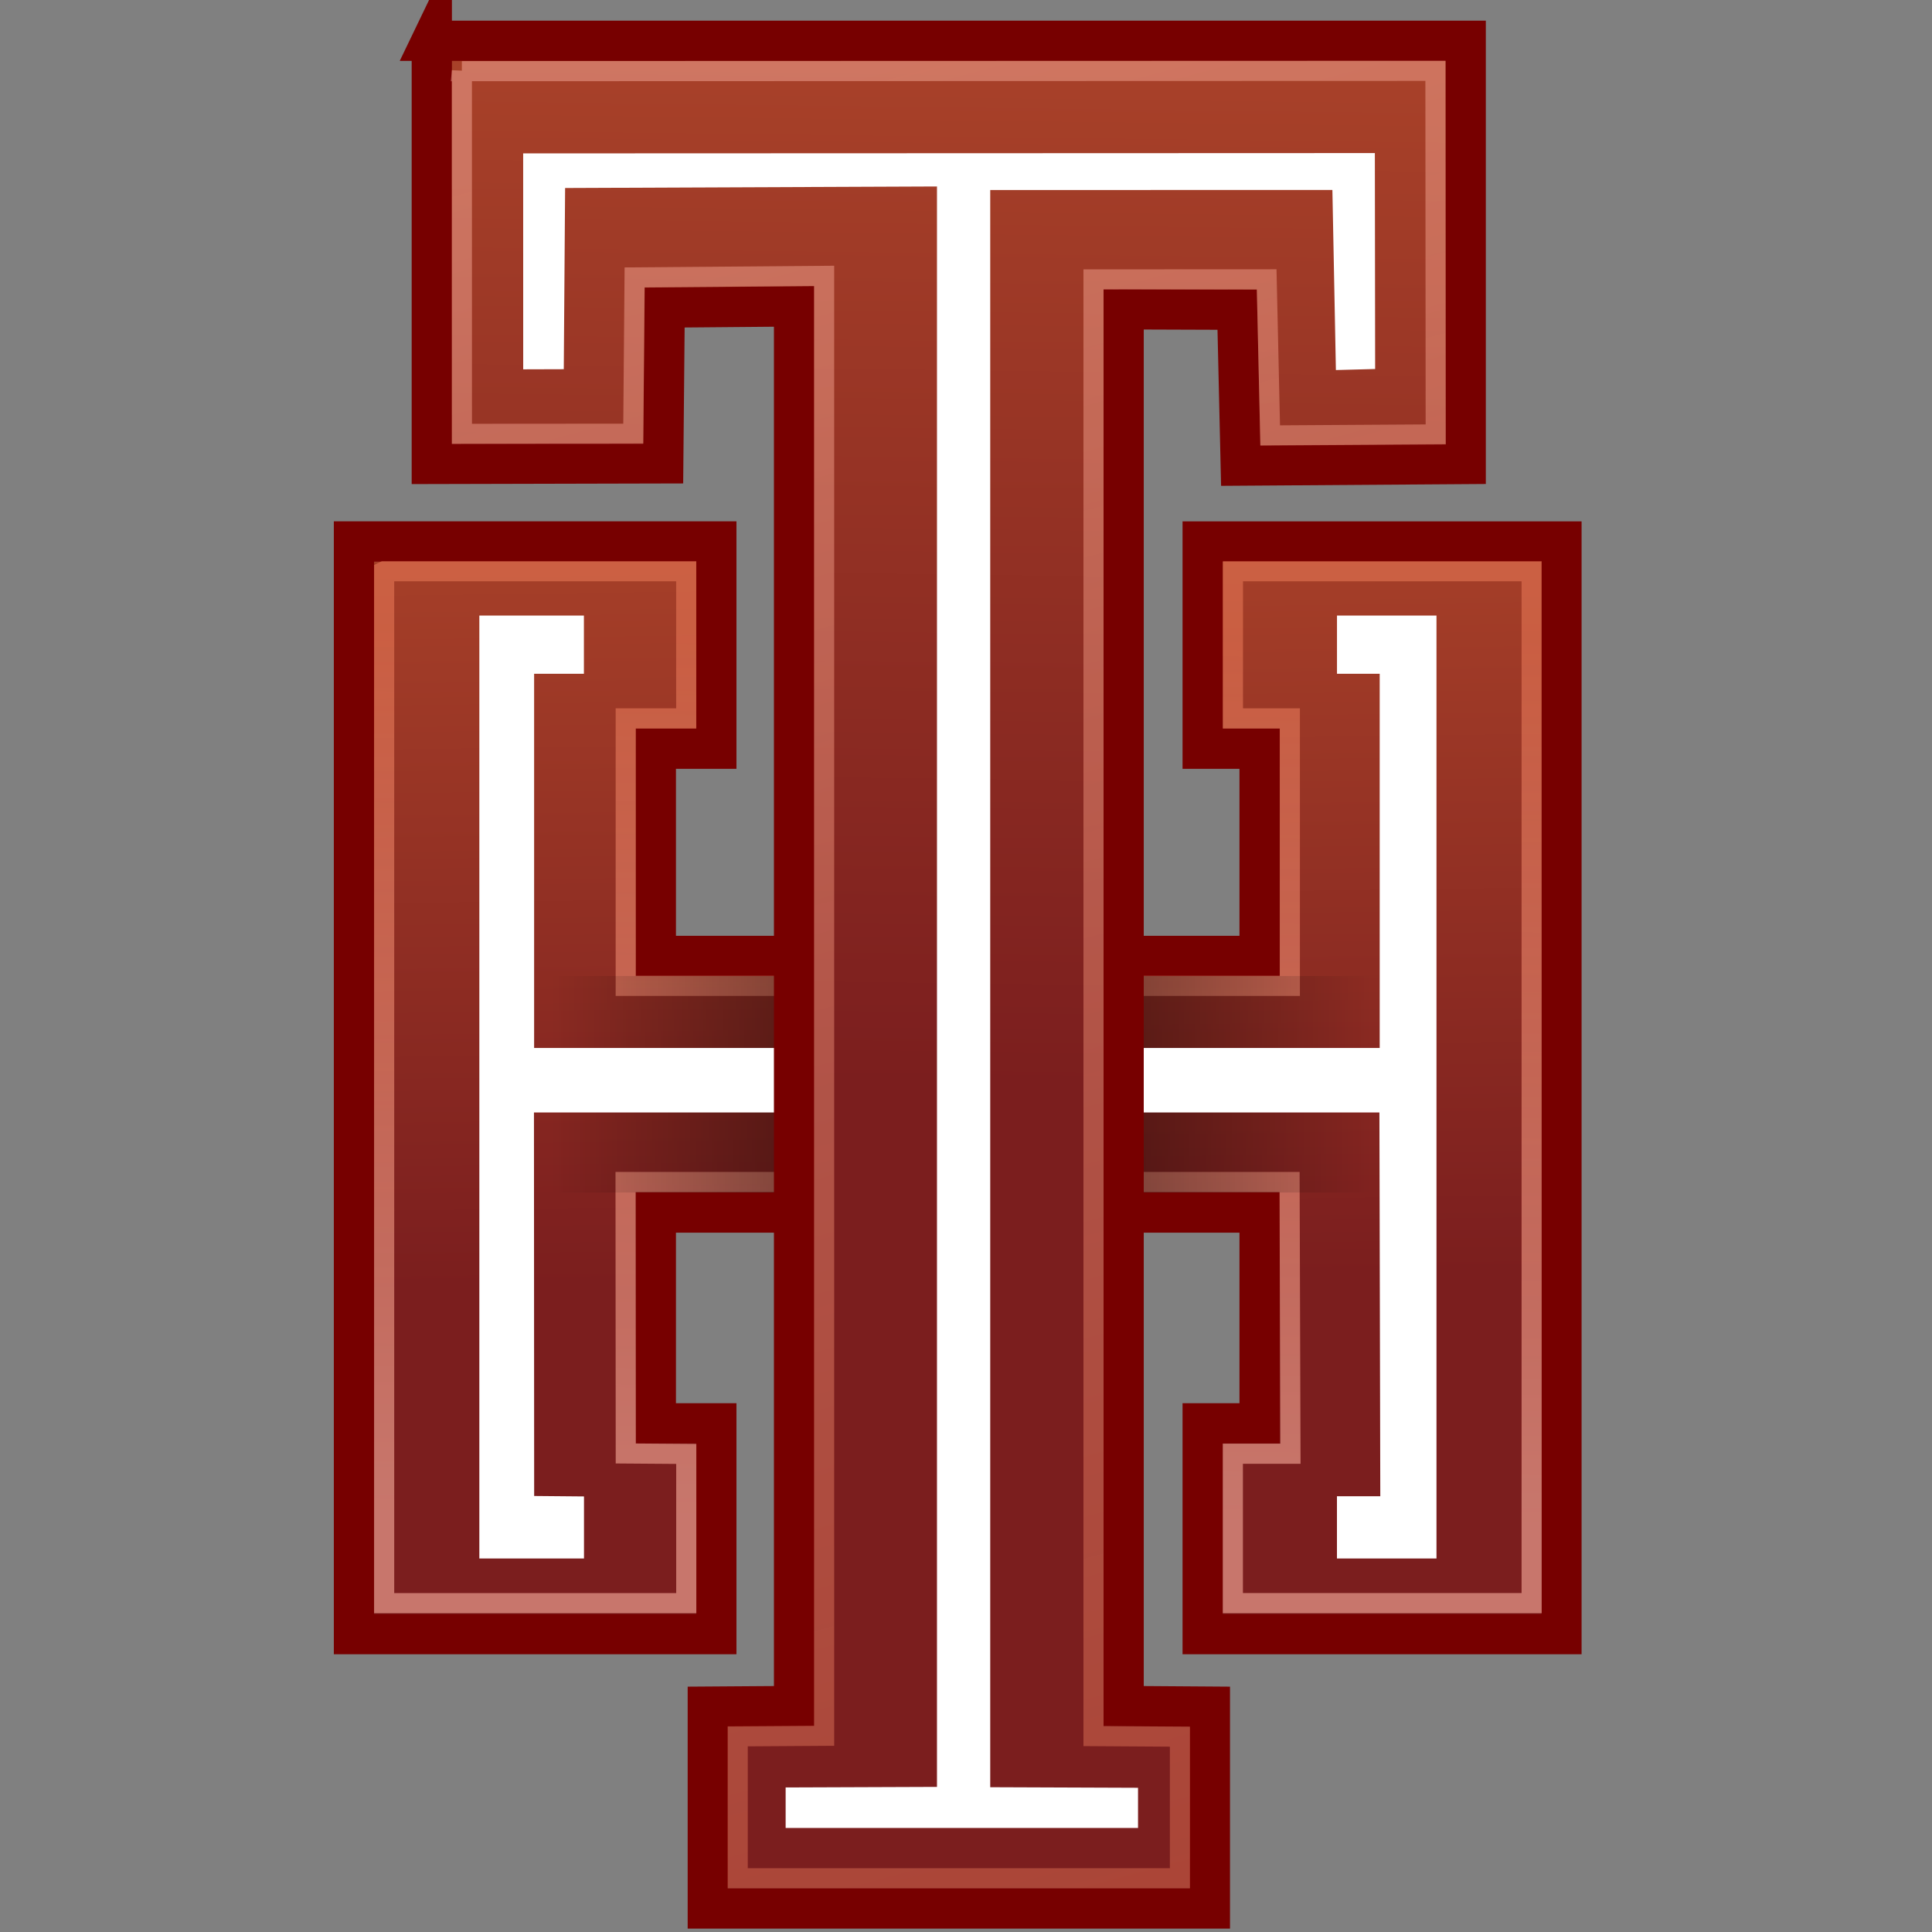 <?xml version="1.0" encoding="UTF-8" standalone="no"?>
<!-- Created with Inkscape (http://www.inkscape.org/) -->

<svg
   xmlns:dc="http://purl.org/dc/elements/1.1/"
   xmlns:cc="http://creativecommons.org/ns#"
   xmlns:rdf="http://www.w3.org/1999/02/22-rdf-syntax-ns#"
   xmlns:svg="http://www.w3.org/2000/svg"
   xmlns="http://www.w3.org/2000/svg"
   xmlns:xlink="http://www.w3.org/1999/xlink"
   xmlns:sodipodi="http://sodipodi.sourceforge.net/DTD/sodipodi-0.dtd"
   xmlns:inkscape="http://www.inkscape.org/namespaces/inkscape"
   width="48"
   height="48"
   id="svg2816"
   version="1.1"
   inkscape:version="0.47pre1 r21720"
   sodipodi:docname="thss.svg"
   inkscape:output_extension="org.inkscape.output.svg.inkscape"
   style="display:inline">
  <rect width="100%" height="100%" fill="#808080" stroke="none"/>
  <defs
     id="defs2818">
    <linearGradient
       id="linearGradient5423">
      <stop
         style="stop-color:#000000;stop-opacity:0;"
         offset="0"
         id="stop5425" />
      <stop
         id="stop5431"
         offset="0.5"
         style="stop-color:#000000;stop-opacity:0.597;" />
      <stop
         style="stop-color:#000000;stop-opacity:0;"
         offset="1"
         id="stop5427" />
    </linearGradient>
    <linearGradient
       id="linearGradient5400">
      <stop
         style="stop-color:#7b1e1e;stop-opacity:1;"
         offset="0"
         id="stop5402" />
      <stop
         style="stop-color:#a84129;stop-opacity:1;"
         offset="1"
         id="stop5404" />
    </linearGradient>
    <linearGradient
       id="linearGradient5314">
      <stop
         style="stop-color:#f7ad9c;stop-opacity:0.62;"
         offset="0"
         id="stop5316" />
      <stop
         style="stop-color:#f2805d;stop-opacity:0.504;"
         offset="1"
         id="stop5318" />
    </linearGradient>
    <linearGradient
       id="linearGradient3793">
      <stop
         style="stop-color:#f0914c;stop-opacity:1;"
         offset="0"
         id="stop3795" />
      <stop
         style="stop-color:#ffc19c;stop-opacity:0.761;"
         offset="1"
         id="stop3797" />
    </linearGradient>
    <inkscape:perspective
       sodipodi:type="inkscape:persp3d"
       inkscape:vp_x="0 : 24 : 1"
       inkscape:vp_y="0 : 1000 : 0"
       inkscape:vp_z="48 : 24 : 1"
       inkscape:persp3d-origin="24 : 16 : 1"
       id="perspective2824" />
    <inkscape:perspective
       id="perspective2927"
       inkscape:persp3d-origin="0.5 : 0.33333333 : 1"
       inkscape:vp_z="1 : 0.5 : 1"
       inkscape:vp_y="0 : 1000 : 0"
       inkscape:vp_x="0 : 0.5 : 1"
       sodipodi:type="inkscape:persp3d" />
    <inkscape:perspective
       id="perspective3006"
       inkscape:persp3d-origin="0.5 : 0.33333333 : 1"
       inkscape:vp_z="1 : 0.5 : 1"
       inkscape:vp_y="0 : 1000 : 0"
       inkscape:vp_x="0 : 0.5 : 1"
       sodipodi:type="inkscape:persp3d" />
    <linearGradient
       inkscape:collect="always"
       xlink:href="#linearGradient5314"
       id="linearGradient5320"
       x1="19.319"
       y1="2.025"
       x2="31.139"
       y2="45.994"
       gradientUnits="userSpaceOnUse" />
    <inkscape:perspective
       id="perspective5334"
       inkscape:persp3d-origin="0.5 : 0.33333333 : 1"
       inkscape:vp_z="1 : 0.5 : 1"
       inkscape:vp_y="0 : 1000 : 0"
       inkscape:vp_x="0 : 0.5 : 1"
       sodipodi:type="inkscape:persp3d" />
    <linearGradient
       inkscape:collect="always"
       xlink:href="#linearGradient5314-9"
       id="linearGradient5320-7"
       x1="19.319"
       y1="2.025"
       x2="31.139"
       y2="45.994"
       gradientUnits="userSpaceOnUse" />
    <linearGradient
       id="linearGradient5314-9">
      <stop
         style="stop-color:#f7ad9c;stop-opacity:0.62;"
         offset="0"
         id="stop5316-4" />
      <stop
         style="stop-color:#f2805d;stop-opacity:0.504;"
         offset="1"
         id="stop5318-9" />
    </linearGradient>
    <linearGradient
       inkscape:collect="always"
       xlink:href="#linearGradient5400"
       id="linearGradient5406"
       x1="23.602"
       y1="26.964"
       x2="23.915"
       y2="1.589"
       gradientUnits="userSpaceOnUse" />
    <linearGradient
       inkscape:collect="always"
       xlink:href="#linearGradient5400"
       id="linearGradient5416"
       x1="8.5"
       y1="26.938"
       x2="39"
       y2="26.938"
       gradientUnits="userSpaceOnUse" />
    <linearGradient
       inkscape:collect="always"
       xlink:href="#linearGradient5400"
       id="linearGradient5419"
       gradientUnits="userSpaceOnUse"
       x1="23.57"
       y1="31.799"
       x2="23.311"
       y2="12.707"
       gradientTransform="translate(0.044,0)" />
    <linearGradient
       inkscape:collect="always"
       xlink:href="#linearGradient5423"
       id="linearGradient5429"
       x1="15.777"
       y1="26.986"
       x2="31.997"
       y2="26.986"
       gradientUnits="userSpaceOnUse"
       gradientTransform="matrix(1.254,0,0,1.006,-6.075,-0.205)" />
    <inkscape:perspective
       id="perspective5441"
       inkscape:persp3d-origin="0.5 : 0.33333333 : 1"
       inkscape:vp_z="1 : 0.5 : 1"
       inkscape:vp_y="0 : 1000 : 0"
       inkscape:vp_x="0 : 0.5 : 1"
       sodipodi:type="inkscape:persp3d" />
    <linearGradient
       inkscape:collect="always"
       xlink:href="#linearGradient5400-1"
       id="linearGradient5419-9"
       gradientUnits="userSpaceOnUse"
       x1="23.57"
       y1="31.799"
       x2="23.311"
       y2="12.707"
       gradientTransform="translate(0.044,0)" />
    <linearGradient
       id="linearGradient5400-1">
      <stop
         style="stop-color:#7b1e1e;stop-opacity:1;"
         offset="0"
         id="stop5402-9" />
      <stop
         style="stop-color:#a84129;stop-opacity:1;"
         offset="1"
         id="stop5404-6" />
    </linearGradient>
    <linearGradient
       inkscape:collect="always"
       xlink:href="#linearGradient5314"
       id="linearGradient5477"
       x1="10.25"
       y1="30.375"
       x2="10.5"
       y2="8.125"
       gradientUnits="userSpaceOnUse"
       gradientTransform="translate(13.438,7.375)" />
    <inkscape:perspective
       id="perspective5487"
       inkscape:persp3d-origin="0.5 : 0.33333333 : 1"
       inkscape:vp_z="1 : 0.5 : 1"
       inkscape:vp_y="0 : 1000 : 0"
       inkscape:vp_x="0 : 0.5 : 1"
       sodipodi:type="inkscape:persp3d" />
    <linearGradient
       inkscape:collect="always"
       xlink:href="#linearGradient5314-6"
       id="linearGradient5477-0"
       x1="10.25"
       y1="30.375"
       x2="10.5"
       y2="8.125"
       gradientUnits="userSpaceOnUse"
       gradientTransform="translate(13.438,7.375)" />
    <linearGradient
       id="linearGradient5314-6">
      <stop
         style="stop-color:#f7ad9c;stop-opacity:0.62;"
         offset="0"
         id="stop5316-44" />
      <stop
         style="stop-color:#f2805d;stop-opacity:0.504;"
         offset="1"
         id="stop5318-3" />
    </linearGradient>
  </defs>
  <sodipodi:namedview
     id="base"
     pagecolor="#ffffff"
     bordercolor="#666666"
     borderopacity="1.0"
     inkscape:pageopacity="0.0"
     inkscape:pageshadow="2"
     inkscape:zoom="22.627417"
     inkscape:cx="20.854605"
     inkscape:cy="28.736356"
     inkscape:current-layer="layer4"
     showgrid="true"
     inkscape:grid-bbox="true"
     inkscape:document-units="px"
     inkscape:snap-global="false"
     showguides="true"
     inkscape:guide-bbox="true"
     inkscape:window-width="1680"
     inkscape:window-height="974"
     inkscape:window-x="0"
     inkscape:window-y="25"
     inkscape:window-maximized="1" />
  <g
     inkscape:groupmode="layer"
     id="layer4"
     inkscape:label="LayerH"
     style="display:inline">
    <path
       style="fill:url(#linearGradient5419);fill-opacity:1;stroke:#770000;stroke-width:1;stroke-miterlimit:20;stroke-opacity:1;stroke-dasharray:none"
       d="m 8.794,13.453 9.003,0 0,5.148 -1.503,3.78e-4 0,5.149 15,0 0,-5.149 -1.414,0 0,-5.148 8.914,0 0,27.146 -8.914,0 0,-5.237 1.414,0 0,-5.237 -15,0 0,5.237 1.503,-9e-6 0,5.237 -9.003,0 0,-27.146 z"
       id="rect5408"
       sodipodi:nodetypes="ccccccccccccccccccccc" />
    <path
       style="fill:none;stroke:url(#linearGradient5477);stroke-width:0.5;stroke-miterlimit:20;stroke-opacity:1;stroke-dasharray:none;display:inline"
       d="m 9.545,14.192 7.504,0 0,3.656 -1.503,3.78e-4 0,6.645 16.5,0 0,-6.645 -1.414,0 0,-3.656 7.421,0 0,25.637 -7.423,0 0,-3.712 1.431,0 -0.022,-6.751 -16.497,0 0.005,6.745 1.503,0.011 0,3.707 -7.506,0 0,-25.637 2.7e-5,0 z"
       id="rect5408-3"
       sodipodi:nodetypes="cccccccccccccccccccccc" />
    <rect
       style="fill:url(#linearGradient5429);fill-opacity:1;stroke:none"
       id="rect5421"
       width="20.344"
       height="5.379"
       x="13.715"
       y="24.249" />
    <path
       style="fill:#ffffff;fill-opacity:1;stroke:none;display:inline"
       d="m 11.909,15.294 2.598,0 0,1.446 -1.237,3.78e-4 0,9.296 21.008,0 0,-9.297 -1.061,0 0,-1.446 2.472,0 0,23.427 -2.473,0 0,-1.547 1.077,0 -0.022,-9.535 -21.005,0 0.005,9.529 1.238,0.011 0,1.541 -2.6,0 0,-23.427 2.7e-5,0 z"
       id="rect5408-3-7"
       sodipodi:nodetypes="cccccccccccccccccccccc" />
  </g>
  <g
     inkscape:groupmode="layer"
     id="layer3"
     inkscape:label="Layer"
     style="display:inline"
     sodipodi:insensitive="true">
    <path
       style="fill:url(#linearGradient5406);fill-opacity:1;stroke:#770000;stroke-width:1;stroke-miterlimit:20;stroke-opacity:1;stroke-dasharray:none"
       d="m 10.727,1.013 25.688,7e-7 0,10.515 -5.589,0.039 -0.089,-3.872 -2.821,-0.01 0,34.701 2.143,0.015 0,5.015 -12.474,0 0,-5.015 2.143,-0.015 0,-34.773 -3.214,0.028 -0.036,3.871 -5.75,0.014 0,-10.515 z"
       id="rect3016"
       sodipodi:nodetypes="ccccccccccccccccc" />
    <path
       sodipodi:nodetypes="ccccccccccccccccccccc"
       id="path3807"
       d="m 11.475,1.768 24.188,-0.008 0.007,9.033 -4.113,0.026 -0.087,-3.879 -4.302,0.002 0,36.191 2.147,0.014 0,3.518 -10.987,0 0,-3.526 2.147,-0.014 0,-36.271 -4.709,0.038 -0.033,3.884 -4.257,0.003 -10e-4,-9.012 3.7e-5,-5.4e-6 0,-1.94e-5 -1.5e-5,0 2.1e-5,-2.1e-6 z"
       style="fill:none;stroke:url(#linearGradient5320);stroke-width:0.5;stroke-miterlimit:20;stroke-opacity:0.796;stroke-dasharray:none" />
    <path
       sodipodi:nodetypes="ccccccccccccccccccccc"
       id="path3807-9"
       d="m 12.997,3.811 21.161,-0.008 0.007,5.365 -0.975,0.026 -0.087,-4.475 -8.501,0.002 0,39.682 3.672,0.014 0,0.999 -8.755,0 0,-1.007 3.76,-0.014 0,-39.762 -9.239,0.038 -0.033,4.502 -1.008,0.003 -10e-4,-5.366 3.7e-5,-5.4e-6 0,-1.94e-5 -1.5e-5,0 2.1e-5,-2.1e-6 z"
       style="fill:#ffffff;fill-opacity:1;stroke:none;display:inline" />
  </g>
</svg>
